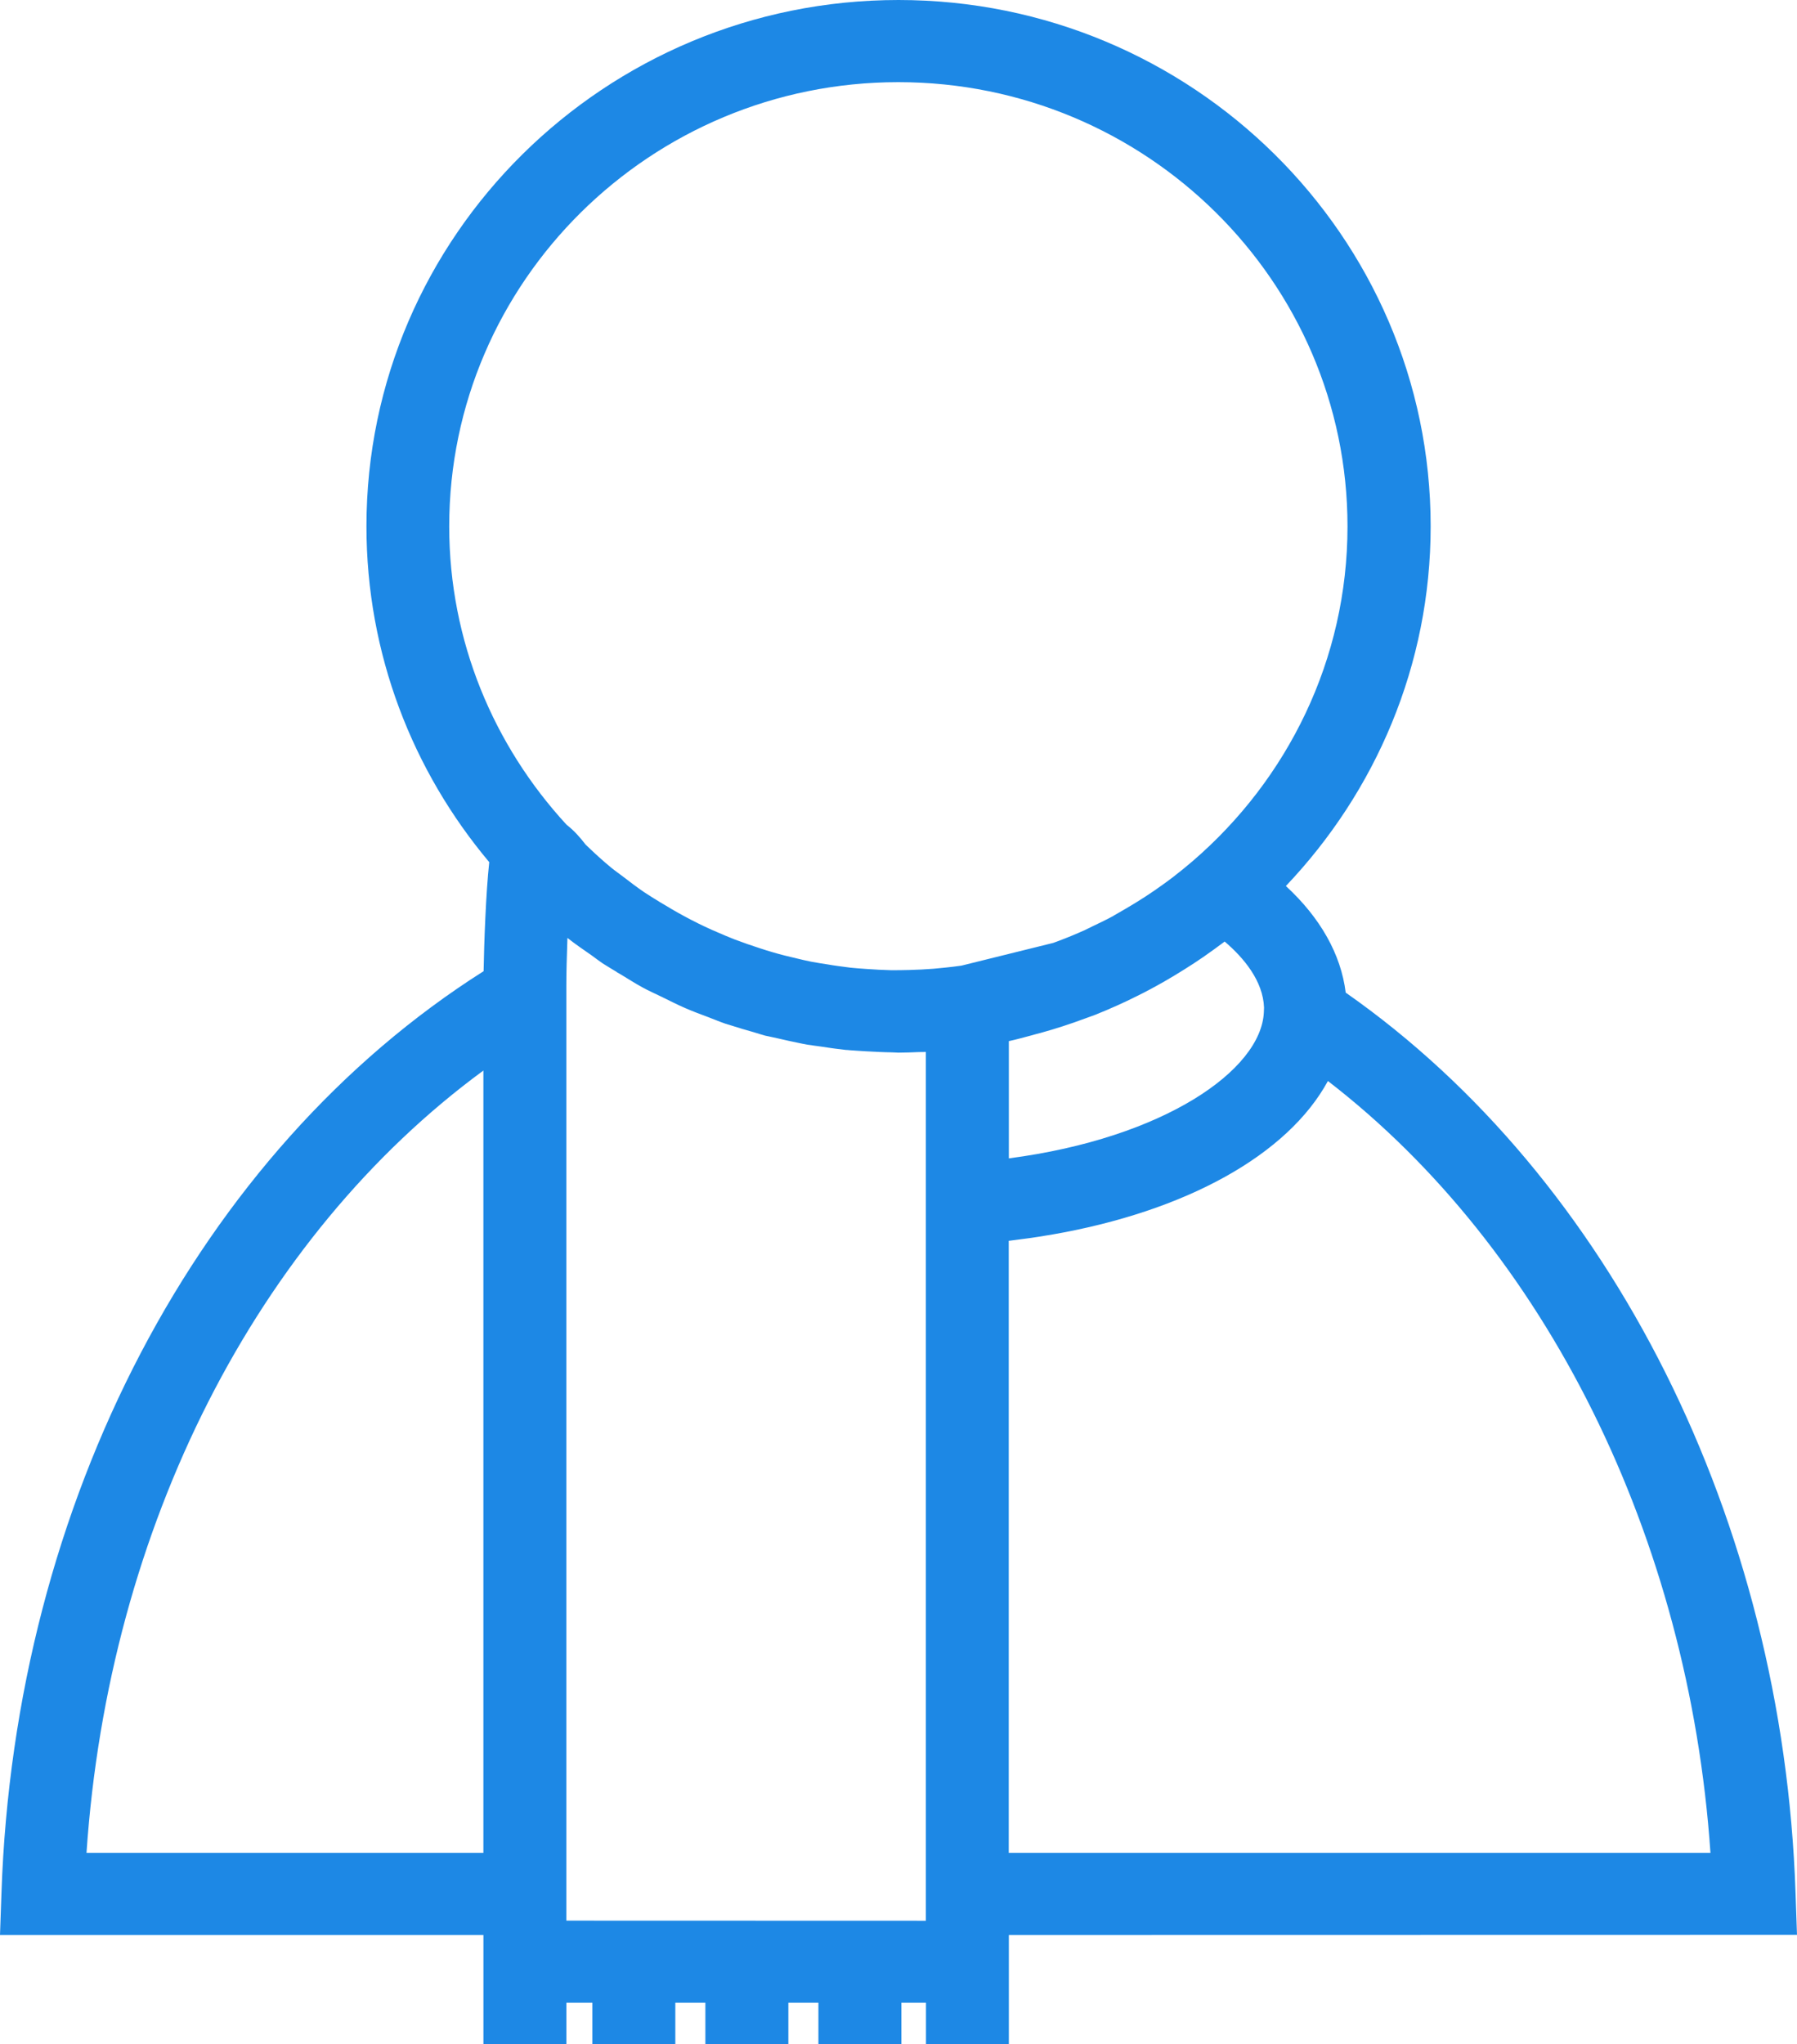 <?xml version="1.0" encoding="UTF-8"?>
<svg width="51px" height="58px" viewBox="0 0 51 58" version="1.1" xmlns="http://www.w3.org/2000/svg" xmlns:xlink="http://www.w3.org/1999/xlink">
    <!-- Generator: sketchtool 52.5 (67469) - http://www.bohemiancoding.com/sketch -->
    <title>F331A98A-AE0C-48DE-9C23-9F9704E00455</title>
    <desc>Created with sketchtool.</desc>
    <g id="Main_nav" stroke="none" stroke-width="1" fill="none" fill-rule="evenodd">
        <g id="O-nama" transform="translate(-179, -527)" fill="#1D88E5">
            <path d="M230,581.902 L229.958,580.701 C229.602,570.142 224.722,560.432 217.192,555.165 C217.058,554.08 216.474,553.044 215.494,552.14 C218.034,549.467 219.603,545.882 219.603,541.933 C219.603,533.699 212.829,527 204.5,527 C196.174,527 189.4,533.699 189.4,541.933 C189.4,545.555 190.71,548.874 192.885,551.463 C192.79,552.34 192.739,553.749 192.725,554.557 C184.646,559.674 179.419,569.614 179.042,580.704 L179,581.906 L192.72,581.906 L192.72,585 L195.074,585 L195.074,583.826 L195.812,583.826 L195.812,585 L198.166,585 L198.166,583.826 L199.019,583.826 L199.019,585 L201.374,585 L201.374,583.826 L202.227,583.826 L202.227,585 L204.581,585 L204.581,583.826 L205.28,583.826 L205.28,585 L207.632,585 L207.632,581.906 L230,581.902 Z M227.545,579.574 L207.629,579.574 L207.629,562.208 C207.696,562.2 207.758,562.191 207.822,562.183 C208.12,562.147 208.415,562.105 208.704,562.055 C208.746,562.047 208.785,562.041 208.824,562.036 C212.663,561.375 215.548,559.766 216.687,557.673 C222.869,562.438 226.93,570.608 227.544,579.574 L227.545,579.574 Z M208.524,556.311 C208.959,556.191 209.383,556.053 209.801,555.897 C209.896,555.861 209.989,555.831 210.084,555.794 C210.3,555.708 210.513,555.617 210.724,555.522 C210.904,555.442 211.08,555.356 211.254,555.27 C211.527,555.137 211.793,554.992 212.054,554.843 C212.239,554.737 212.422,554.626 212.604,554.512 C212.789,554.396 212.975,554.276 213.154,554.152 C213.356,554.01 213.558,553.866 213.757,553.716 C214.307,554.185 214.846,554.837 214.874,555.589 L214.869,555.722 C214.793,557.36 212.043,559.291 207.632,559.868 L207.632,556.541 C207.856,556.494 208.075,556.43 208.297,556.372 C208.373,556.349 208.448,556.33 208.524,556.311 L208.524,556.311 Z M206.287,554.399 C206.13,554.421 205.982,554.44 205.838,554.454 C205.726,554.465 205.611,554.476 205.499,554.487 C205.269,554.504 205.036,554.518 204.8,554.523 C204.629,554.526 204.458,554.532 204.284,554.529 C204.048,554.523 203.815,554.51 203.579,554.493 C203.431,554.482 203.282,554.473 203.136,554.457 C203.024,554.443 202.909,554.426 202.796,554.412 C202.693,554.399 202.592,554.382 202.491,554.365 C202.333,554.34 202.179,554.318 202.025,554.288 C201.884,554.26 201.744,554.227 201.604,554.193 C201.377,554.14 201.149,554.085 200.925,554.018 C200.807,553.985 200.692,553.946 200.577,553.91 C200.333,553.832 200.089,553.746 199.847,553.655 C199.757,553.619 199.67,553.583 199.581,553.547 C199.32,553.438 199.064,553.325 198.812,553.2 C198.809,553.197 198.803,553.197 198.801,553.194 C198.739,553.164 198.677,553.13 198.615,553.1 C198.36,552.967 198.11,552.828 197.866,552.678 C197.821,552.653 197.779,552.625 197.734,552.6 C197.583,552.506 197.428,552.414 197.28,552.314 C197.077,552.176 196.884,552.029 196.69,551.879 C196.578,551.793 196.46,551.712 196.348,551.621 C196.095,551.413 195.854,551.191 195.618,550.963 C195.47,550.769 195.293,550.566 195.08,550.402 C193.017,548.163 191.749,545.196 191.749,541.936 C191.749,534.987 197.468,529.331 204.494,529.331 C211.524,529.331 217.243,534.987 217.243,541.936 C217.243,545.724 215.536,549.117 212.854,551.429 C212.674,551.584 212.489,551.734 212.301,551.879 C212.217,551.945 212.127,552.009 212.04,552.073 C211.678,552.336 211.305,552.578 210.92,552.8 L210.839,552.847 C210.76,552.891 210.682,552.939 210.603,552.983 L210.603,552.986 C210.415,553.088 210.224,553.18 210.031,553.272 L209.896,553.338 C209.857,553.355 209.82,553.377 209.781,553.394 C209.534,553.505 209.287,553.607 209.034,553.702 C208.987,553.721 208.936,553.738 208.889,553.755 L206.287,554.399 Z M181.455,579.574 C182.081,570.327 186.29,562.094 192.719,557.376 L192.719,579.574 L181.455,579.574 Z M195.073,554.948 C195.073,554.632 195.085,554.138 195.104,553.613 C195.329,553.791 195.567,553.952 195.8,554.115 C195.901,554.188 195.999,554.265 196.103,554.335 C196.235,554.421 196.373,554.498 196.507,554.582 L196.504,554.584 C196.549,554.612 196.597,554.634 196.639,554.662 C196.838,554.782 197.035,554.909 197.24,555.02 C197.416,555.117 197.602,555.198 197.784,555.287 C198.006,555.395 198.225,555.509 198.452,555.606 C198.668,555.7 198.887,555.781 199.109,555.864 C199.271,555.925 199.431,555.994 199.597,556.05 C199.647,556.066 199.701,556.08 199.751,556.097 C199.962,556.166 200.178,556.227 200.391,556.288 C200.5,556.319 200.607,556.358 200.717,556.386 C200.781,556.402 200.846,556.41 200.91,556.427 C200.972,556.441 201.036,556.455 201.101,556.469 C201.286,556.51 201.469,556.555 201.657,556.591 C201.741,556.608 201.825,556.627 201.909,556.641 C202.035,556.663 202.162,556.674 202.288,556.694 C202.473,556.721 202.658,556.752 202.846,556.771 C202.9,556.777 202.95,556.785 203.004,556.791 C203.04,556.793 203.074,556.793 203.11,556.799 C203.267,556.813 203.424,556.818 203.582,556.83 C203.826,556.843 204.07,556.857 204.317,556.86 C204.379,556.86 204.437,556.868 204.499,556.868 C204.687,556.868 204.881,556.86 205.077,556.852 C205.145,556.849 205.209,556.852 205.277,556.849 L205.277,581.5 L195.073,581.497 L195.073,554.948 Z" id="kaoPacijentima"></path>
        </g>
        <g id="Page"></g>
    </g>
</svg>